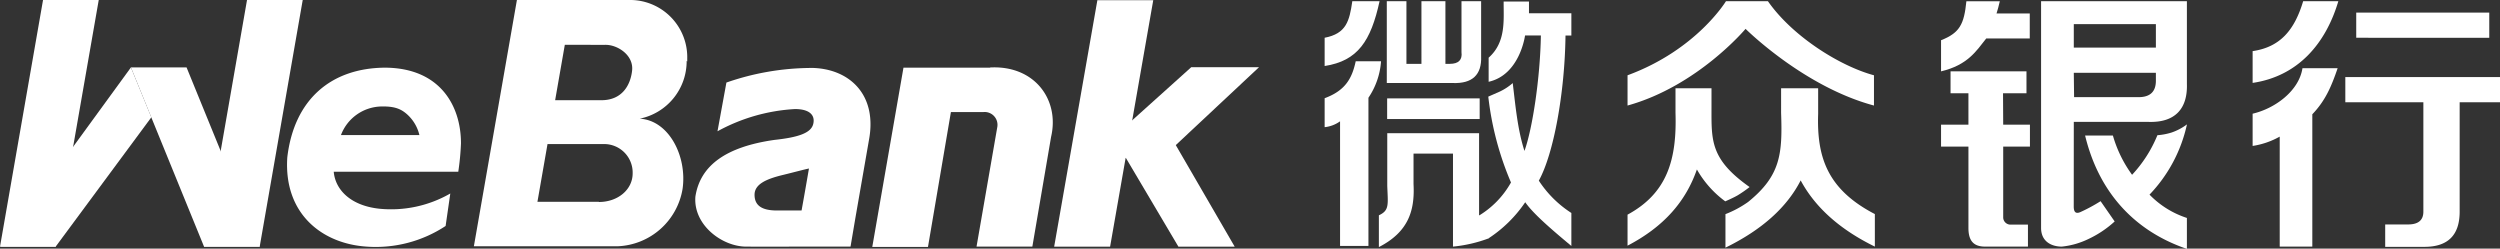 <svg xmlns="http://www.w3.org/2000/svg" viewBox="0 0 426.38 42.4"><rect x="0" y="0" width="426.38" height="42.4" fill="#333333" stroke="none"/><defs><style>.cls-1,.cls-2{fill:#fff;}.cls-1{fill-rule:evenodd;}</style></defs><title>资源 3</title><g id="图层_2" data-name="图层 2"><g id="图层_1-2" data-name="图层 1"><path class="cls-1" d="M78.62,24.42c0-6.22-3.43-12.8-12.89-12.88C56.44,11.58,50.15,17,49,26.84c-.64,9.67,6,14.78,13.66,15.23A21.62,21.62,0,0,0,76,38.54L76.8,33a20.22,20.22,0,0,1-12.08,2.6c-5-.53-7.54-3.3-7.8-6.31H78.16a44.11,44.11,0,0,0,.46-4.83M65,18.16c2.44-.06,3.5.49,4.53,1.43a6.86,6.86,0,0,1,2,3.45H58.15A7.53,7.53,0,0,1,65,18.16"/><path class="cls-1" d="M168.86,11.51c7.57-.41,11.88,5.48,10.41,11.81l-3.2,18.74h-9.52l3.53-20.33a2.19,2.19,0,0,0-2.33-2.62h-5.57l-3.91,23h-9.5l5.32-30.57,14.77,0"/><path class="cls-1" d="M117.21,10.49V10A9.76,9.76,0,0,0,107.7,0H88.16l-7.34,42h24.59a11.7,11.7,0,0,0,11-9.76c.81-5.53-2.29-11.71-7.3-12a10,10,0,0,0,8-9.86M103.14,7.65c2.12-.09,5,1.75,4.66,4.44-.27,2.37-1.65,5-5.22,5h-7.9l1.65-9.45Zm-1,26.77H91.66l1.72-9.85h9.75a4.86,4.86,0,0,1,4.77,5c0,2.76-2.51,4.88-5.76,4.88"/><polygon class="cls-1" points="189.33 42.07 179.79 42.07 187.16 0.03 196.69 0.03 189.33 42.07"/><polygon class="cls-1" points="198.21 26.92 185.98 26.92 203.17 11.46 214.73 11.46 198.21 26.92"/><polygon class="cls-1" points="199.13 22.33 190.98 25.18 200.98 42.07 210.58 42.07 199.13 22.33"/><polygon class="cls-1" points="44.29 42.07 34.79 42.07 42.13 0 51.63 0 44.29 42.07"/><polygon class="cls-1" points="9.5 42.07 0 42.07 7.34 0 16.84 0 9.5 42.07"/><polygon class="cls-1" points="9.49 42.07 0.06 42.07 22.33 11.5 25.81 20.01 9.49 42.07"/><polygon class="cls-1" points="34.8 42.07 44.3 42.07 31.82 11.5 22.33 11.5 34.8 42.07"/><path class="cls-2" d="M138.21,11.59a44.5,44.5,0,0,0-14.32,2.49l-1.52,8.31a31,31,0,0,1,13.22-3.79c2.42,0,3.48,1,3.11,2.54s-2.52,2.28-6.61,2.72c-8.23,1.17-12.67,4.33-13.49,9.68-.37,4.83,4.55,8.5,8.64,8.52s8.36,0,8.36,0h9.46l.82-4.84,2.34-13.44c1.43-7.86-3.6-12.2-10-12.2M136.72,35.9H132.5c-2.63,0-3.81-.9-3.81-2.68s1.93-2.68,4.83-3.38c1.73-.42,3.64-.94,4.45-1.1-.73,4.26-1.26,7.16-1.26,7.16"/><path class="cls-2" d="M225.92,11.27V6.44c3.69-.71,4.23-2.84,4.72-6.24h4.65c-1.49,6.8-3.71,10.18-9.37,11.06"/><path class="cls-2" d="M225.92,21.69V16.75c3.54-1.31,4.67-3.38,5.3-6.3h4.32a12.66,12.66,0,0,1-2.15,6.22V41.95h-4.84V20.69a5.45,5.45,0,0,1-2.64,1"/><path class="cls-2" d="M235.17,42.13V36.72c1.81-.83,1.55-1.81,1.43-5v-9h15.66V36.81c1.16-.3,1.62,3.85,1.62,3.85a23.9,23.9,0,0,1-6.07,1.4s0-1.16,0-3V26.2h-6.73v5.19c.25,4.61-.93,8.19-5.89,10.74"/><rect class="cls-2" x="236.58" y="16.78" width="15.78" height="3.52"/><path class="cls-2" d="M236.52,14.16V.2h3.35V10.89h2.56V.2h4.09V10.89h.74c1.49,0,2.17-.67,2-2V.2h3.35V9.61q.18,4.73-4.84,4.55Z"/><path class="cls-2" d="M253.89,14V9.84c3-2.66,2.54-6.42,2.56-9.58h4.32v2H268V6.06h-1c-.12,9.71-2,20.14-4.55,24.75A18.61,18.61,0,0,0,268,36.32v5.63c-3.6-3-6.51-5.52-7.87-7.46a22.21,22.21,0,0,1-6.29,6.18l-1.8-3.78a15.35,15.35,0,0,0,5.66-5.77,52.06,52.06,0,0,1-3.87-14.64l2-.88A9.59,9.59,0,0,0,258,14.17c.47,3.88.82,7.9,2,11.57,1.36-3.76,2.68-12.41,2.8-19.69H260.1s-.88,6.72-6.22,7.9"/><path class="cls-2" d="M319.61,18c-12-3.21-21.9-13.08-21.9-13.08S289.54,14.68,277.58,18V12.84C289.36,8.51,294.37.2,294.37.2h7.15c4.18,6,12.27,11.07,18.09,12.64ZM294.26,34.35a17.28,17.28,0,0,1-4.85-5.45c-1.86,5.34-5.5,9.7-11.83,13V36.61c6.76-3.66,8.43-9.37,8.18-17.37V15.05h6.14v3.28c0,5.6-.25,8.82,6.5,13.57a21.48,21.48,0,0,1-2,1.39c-.74.44-2.18,1.06-2.18,1.06m3.93.09c5.53-4.48,5.87-8.16,5.62-15.2V15.05h6.32v4.37c-.25,7.4,1.58,12.89,9.67,17.09v5.55q-8.93-4.37-12.65-11.29-3.54,6.92-12.83,11.47V36.52a17.61,17.61,0,0,0,3.87-2.08"/><path class="cls-2" d="M341.07.22h-5.7c-.39,3.86-1.1,5.38-4.32,6.64v5.31c4.55-1.08,6-3.46,7.71-5.61h7.42V2.3h-5.67c.39-1.24.17-.59.56-2.08"/><path class="cls-2" d="M341.62,15.91h4V12.17H332.67v3.74h3.05v5.35h-4.67V25h4.67v13.9c0,2.51,1.21,3.16,2.87,3.16h7.28V38.31h-3a1.24,1.24,0,0,1-1.22-1.25V25h4.56V21.26h-4.56Z"/><path class="cls-2" d="M353.69,20.79h12.8c4.45.13,6.62-2.23,6.49-6.46V.2H348.11V38.87c0,2.38,1.85,3.19,3.53,3.19a13.53,13.53,0,0,0,4.53-1.29,17.78,17.78,0,0,0,4.49-3l-2.4-3.46a28.44,28.44,0,0,1-3.4,1.84c-.76.35-1.18.11-1.18-.92Zm0-16.67h14v4h-14Zm0,8.3h14v1.35q0,2.8-2.95,2.8h-11Z"/><path class="cls-2" d="M366.59,33.21a25,25,0,0,0,6.4-12,9.3,9.3,0,0,1-2.62,1.39,10.61,10.61,0,0,1-2.42.46,22.11,22.11,0,0,1-4.32,6.75,21.27,21.27,0,0,1-3.27-6.69h-4.74c2.23,9.24,8,16.14,17.36,19.33V37.17a15.55,15.55,0,0,1-6.4-4"/><path class="cls-2" d="M384.19,14.14V8.72c4.68-.69,7.13-3.54,8.62-8.52h6C396.65,7.48,391.9,13,384.19,14.14m4.62,27.92V23.3a13.56,13.56,0,0,1-4.62,1.59V19.39c3.84-.89,7.91-3.9,8.5-7.76h6c-1.12,3.28-2.15,5.59-4.32,7.86V42.06ZM400,17.44v-4.3h26.41v4.3H419.5V36.1q0,6-6,6h-6.7V38.28h3.91q2.6,0,2.6-2.18V17.44Zm1.86-11V2.15h22.69v4.3Z"/></g></g></svg>